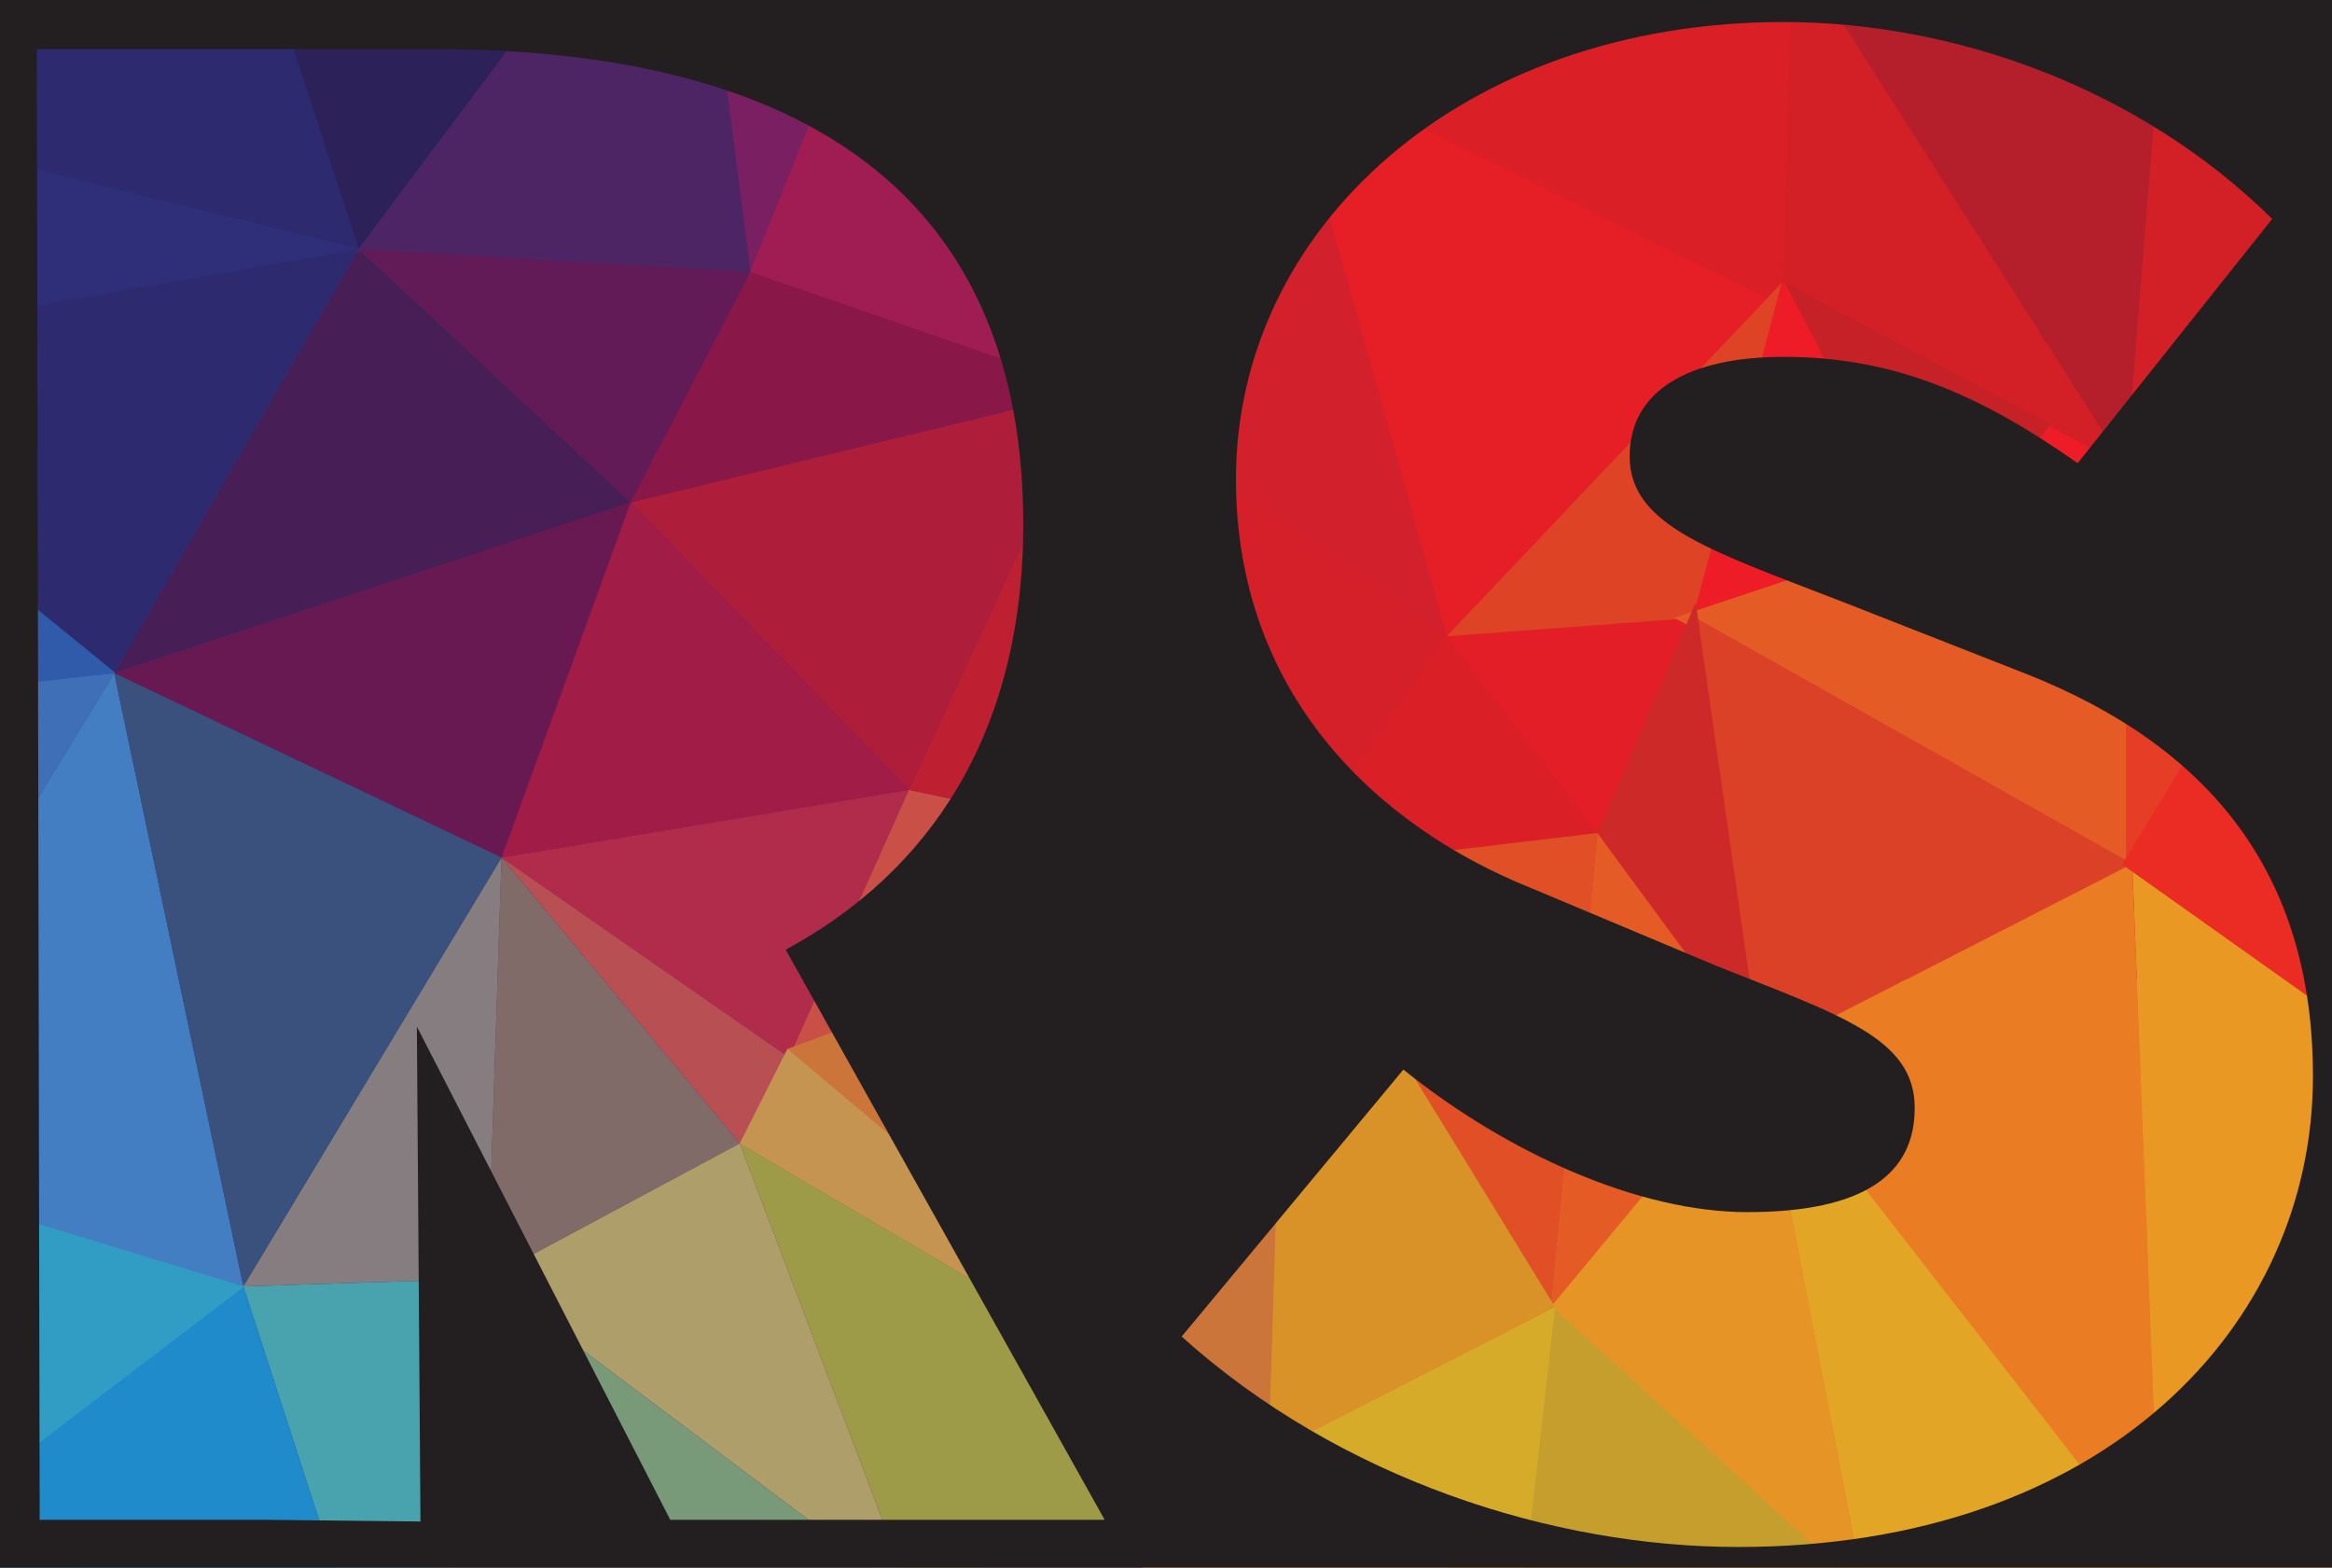 <?xml version="1.0" encoding="utf-8"?>
<!-- Generator: Adobe Illustrator 16.0.0, SVG Export Plug-In . SVG Version: 6.00 Build 0)  -->
<!DOCTYPE svg PUBLIC "-//W3C//DTD SVG 1.1//EN" "http://www.w3.org/Graphics/SVG/1.1/DTD/svg11.dtd">
<svg version="1.1" xmlns:x="http://ns.adobe.com/Extensibility/1.0/" xmlns:i="http://ns.adobe.com/AdobeIllustrator/10.0/" xmlns:graph="http://ns.adobe.com/Graphs/1.0/"
	 xmlns="http://www.w3.org/2000/svg" xmlns:xlink="http://www.w3.org/1999/xlink" x="0px" y="0px" width="412.263px"
	 height="277.138px" viewBox="0 0 412.263 277.138" style="enable-background:new 0 0 412.263 277.138;" xml:space="preserve">
<g id="Layer_5">
	<rect x="-29.255" y="-27.202" style="fill:#273B86;" width="109.36" height="304.34"/>
	<rect x="80.105" y="-33.42" style="fill:#621B57;" width="121.895" height="318.708"/>
	<rect x="202" y="-33.42" style="fill:#D2202C;" width="234" height="206.63"/>
	<rect x="202" y="173.21" style="fill:#EA7C24;" width="243" height="129.588"/>
</g>
<g id="triangles">
	<polyline style="fill:#48A3AE;" points="43.018,227.415 86.219,226.057 68.831,307.024 43.018,227.415 	"/>
	<polygon style="fill:#208BCB;" points="-9.965,264.096 43.018,227.415 68.831,307.024 	"/>
	<polyline style="fill:#319DC4;" points="-31.156,204.864 -7.79,266.269 43.562,227.146 -31.156,204.864 	"/>
	<polygon style="fill:#22409A;" points="-161.576,-33.42 -124.896,34.234 -95.551,-33.42 	"/>
	<polygon style="fill:#2E2E79;" points="-29.527,21.193 -49.09,63.85 63.396,44.016 	"/>
	<polygon style="fill:#273B86;" points="-128.428,30.974 -111.854,134.289 -47.46,63.578 -48.002,63.578 	"/>
	<polygon style="fill:#32499E;" points="-164.021,20.377 -124.896,34.234 -161.576,64.393 	"/>
	<polygon style="fill:#2B317C;" points="-95.551,-33.42 -124.896,34.234 -29.527,21.193 -62.131,-32.604 	"/>
	<polygon style="fill:#2B317C;" points="-161.576,-33.42 -164.021,20.377 -124.896,34.234 	"/>
	<polygon style="fill:#2D2B70;" points="-29.527,21.193 -29.527,-31.79 19.379,-34.235 	"/>
	<polygon style="fill:#33499F;" points="-125.166,34.506 -29.798,21.465 -48.545,63.308 	"/>
	<polygon style="fill:#2E2A6F;" points="38.127,-33.42 19.379,-34.235 -29.527,21.193 63.396,44.016 	"/>
	<polygon style="fill:#2E2A6F;" points="-49.362,63.85 20.194,119.006 63.396,44.016 	"/>
	<polygon style="fill:#3E5CAA;" points="-111.854,133.678 -124.896,34.234 -161.576,64.393 -161.576,100.258 	"/>
	<polygon style="fill:#2F5BAA;" points="-48.275,63.036 20.467,119.006 -112.125,134.221 	"/>
	<polygon style="fill:#2E2A70;" points="-95.551,-33.42 -29.255,-31.79 -29.527,21.193 	"/>
	<polygon style="fill:#3E6FB7;" points="-161.576,122.267 -111.854,133.678 -155.054,160.576 -162.39,155.686 	"/>
	<polygon style="fill:#3E6FB7;" points="20.194,119.006 -31.973,204.592 -111.854,133.678 	"/>
	<polygon style="fill:#437DC0;" points="-86.584,229.045 -111.854,133.678 -31.973,204.592 	"/>
	<polygon style="fill:#427EC1;" points="20.194,119.006 -31.973,204.592 43.018,227.415 	"/>
	<polygon style="fill:#2C2159;" points="38.127,-33.42 63.396,44.016 122.083,-34.235 	"/>
	<polygon style="fill:#481E57;" points="111.487,88.846 63.396,44.016 20.194,119.006 	"/>
	<polygon style="fill:#4D2464;" points="122.355,-34.776 132.952,48.5 62.988,44.559 	"/>
	<polygon style="fill:#621B57;" points="63.396,44.016 111.487,88.846 132.68,48.091 	"/>
	<polygon style="fill:#691951;" points="20.194,119.006 88.664,151.609 111.487,88.846 	"/>
	<polygon style="fill:#7A2062;" points="122.083,-34.235 155.502,-8.967 132.68,48.091 	"/>
	<polygon style="fill:#72285F;" points="122.083,-34.235 193.813,-34.235 155.502,-8.967 	"/>
	<polygon style="fill:#AD1E54;" points="193.813,-34.235 215.82,-34.235 227.231,10.596 155.502,-8.967 	"/>
	<polygon style="fill:#BC3C4D;" points="215.82,-34.235 274.509,-35.865 227.231,10.596 	"/>
	<polygon style="fill:#CE2929;" points="274.509,-35.865 306.298,-35.865 316.895,-9.782 227.231,10.596 	"/>
	<polygon style="fill:#CA583E;" points="306.298,-35.865 334.012,-35.05 316.895,-9.782 	"/>
	<polygon style="fill:#E33326;" points="334.012,-35.05 369.062,-33.42 412.263,34.234 316.895,-9.782 	"/>
	<polygon style="fill:#DF4326;" points="363.355,-34.235 411.447,-34.235 412.263,34.234 	"/>
	<polygon style="fill:#D32027;" points="316.895,-9.782 312.818,52.982 379.658,84.771 416.067,33.148 	"/>
	<polygon style="fill:#DA1F27;" points="227.231,10.596 316.895,-9.782 314.993,54.884 	"/>
	<polygon style="fill:#E61E25;" points="227.231,10.596 255.761,112.485 312.818,52.982 	"/>
	<polygon style="fill:#D2202C;" points="227.231,10.596 193.27,69.013 255.761,112.485 	"/>
	<polygon style="fill:#B01E4A;" points="155.502,-8.967 193.27,69.013 227.231,10.596 	"/>
	<polygon style="fill:#9F1D52;" points="155.502,-8.967 131.865,49.993 193.27,69.013 	"/>
	<polygon style="fill:#891848;" points="132.68,48.091 111.487,88.846 193.27,69.013 	"/>
	<polygon style="fill:#AE1E3A;" points="111.487,88.846 160.665,139.656 193.27,69.013 	"/>
	<polygon style="fill:#BE2032;" points="193.27,69.013 160.665,139.656 227.505,153.785 	"/>
	<polygon style="fill:#D51F29;" points="193.27,69.013 255.761,112.485 227.505,153.785 	"/>
	<polygon style="fill:#A11C47;" points="111.487,88.846 88.664,151.609 160.665,139.656 	"/>
	<polygon style="fill:#B12C4A;" points="88.664,151.609 160.665,139.656 139.473,186.932 	"/>
	<polygon style="fill:#C94F47;" points="160.665,139.656 139.473,186.932 227.505,153.785 	"/>
	<polygon style="fill:#B84F52;" points="88.664,151.609 130.778,202.146 139.473,186.932 	"/>
	<polygon style="fill:#806B69;" points="88.664,151.609 86.219,226.057 130.778,202.146 	"/>
	<polygon style="fill:#857D80;" points="88.664,151.609 43.018,227.415 86.219,226.057 	"/>
	<polygon style="fill:#3A517D;" points="20.194,119.006 43.018,227.415 88.664,151.609 	"/>
	<polygon style="fill:#CB753B;" points="139.473,186.932 227.505,153.785 224.244,257.031 	"/>
	<polygon style="fill:#C69451;" points="139.473,186.932 130.778,202.146 224.244,257.031 	"/>
	<polygon style="fill:#D99228;" points="227.505,153.785 224.244,257.031 274.238,230.948 	"/>
	<polygon style="fill:#DA1F27;" points="255.761,112.485 227.505,153.785 282.389,147.263 	"/>
	<polygon style="fill:#E04F26;" points="227.505,153.785 282.389,147.263 274.238,230.948 	"/>
	<polygon style="fill:#E41E26;" points="255.761,112.485 299.777,109.224 282.389,147.263 	"/>
	<path style="fill:#E31E26;" d="M255.761,112.485"/>
	<polygon style="fill:#DF4326;" points="314.993,49.993 299.777,109.224 255.761,112.485 	"/>
	<polygon style="fill:#ED1C26;" points="314.993,49.993 298.691,111.399 375.853,82.598 	"/>
	<polygon style="fill:#E45B25;" points="295.972,109.224 375.853,82.598 376.942,152.697 	"/>
	<polygon style="fill:#ED1F24;" points="412.263,35.864 375.856,82.598 391.069,126.614 	"/>
	<polygon style="fill:#EA2C24;" points="411.719,98.9 391.069,126.614 411.719,160.849 	"/>
	<polygon style="fill:#E71E25;" points="411.719,35.322 389.984,128.787 411.719,98.9 	"/>
	<polygon style="fill:#E53D26;" points="375.853,82.598 375.853,152.154 391.069,126.614 	"/>
	<polygon style="fill:#DA4126;" points="299.777,109.224 311.188,186.39 376.942,152.697 	"/>
	<polygon style="fill:#CE2929;" points="299.777,106.508 282.389,147.263 311.188,186.39 	"/>
	<polygon style="fill:#E99823;" points="376.942,152.697 381.832,277.138 411.177,235.839 411.721,178.781 	"/>
	<polygon style="fill:#EA7C24;" points="376.942,152.697 311.188,186.39 381.832,277.138 	"/>
	<polygon style="fill:#E3A525;" points="311.188,186.39 329.665,282.027 381.832,277.138 	"/>
	<polygon style="fill:#E59425;" points="311.188,186.39 274.238,230.948 329.665,282.027 	"/>
	<polygon style="fill:#E45B25;" points="282.389,147.263 311.188,186.39 274.238,230.948 	"/>
	<polyline style="fill:#C59E2D;" points="272.607,232.034 268.803,285.288 329.665,281.484 273.152,229.86 	"/>
	<polygon style="fill:#D99228;" points="274.916,231.083 227.505,153.785 224.244,257.031 	"/>
	<polygon style="fill:#D6AB29;" points="224.244,257.031 274.916,231.083 268.803,285.288 	"/>
	<polyline style="fill:#CB753B;" points="139.2,185.437 227.505,152.968 224.244,257.031 139.473,186.932 	"/>
	<polygon style="fill:#9E9B48;" points="130.778,202.146 161.209,282.436 224.244,257.031 	"/>
	<polygon style="fill:#AE9E6A;" points="86.219,226.057 130.778,202.146 161.209,282.436 	"/>
	<polygon style="fill:#C69451;" points="130.778,202.146 139.2,185.437 224.244,257.031 	"/>
	<polygon style="fill:#EA2C24;" points="391.069,126.614 411.719,160.849 411.721,178.781 375.174,152.833 	"/>
	<polygon style="fill:#789A78;" points="86.219,226.057 68.831,307.024 161.209,282.436 	"/>
	<polygon style="fill:#1199D6;" points="-86.584,229.045 -31.43,204.32 -5.617,268.985 	"/>
	<polygon style="fill:#2299D6;" points="-86.584,229.045 -76.259,319.522 -7.79,266.269 	"/>
	<polygon style="fill:#2E8FB8;" points="-7.247,265.182 -40.938,376.037 69.918,307.024 	"/>
	<polygon style="fill:#208BCB;" points="-6.975,265.725 -76.259,319.522 -40.396,377.396 	"/>
	<polygon style="fill:#3E5BA9;" points="-161.982,98.628 -111.854,133.678 -163.205,121.858 	"/>
	<polygon style="fill:#427DC0;" points="-161.982,153.647 -86.584,229.045 -162.798,244.125 	"/>
	<polygon style="fill:#3E89C9;" points="-162.798,244.125 -86.584,229.045 -76.259,319.522 	"/>
	<polygon style="fill:#416EB6;" points="-161.982,153.647 -111.854,133.678 -86.584,229.045 	"/>
	<polygon style="fill:#427CBF;" points="-162.798,244.125 -76.259,319.522 -163.205,317.078 	"/>
	<polygon style="fill:#4275BB;" points="-163.205,317.078 -162.39,359.463 -155.461,376.988 -76.259,319.522 	"/>
	<polygon style="fill:#3A6FB7;" points="-155.461,376.988 -76.259,319.522 -40.396,377.396 	"/>
	<polygon style="fill:#C62127;" points="315.535,49.993 342.163,101.073 362.54,74.99 	"/>
	<polygon style="fill:#B51F2B;" points="316.895,-9.782 375.856,82.733 383.461,-11.819 	"/>
</g>
<g id="Layer_4">
	<g>
		<path style="fill:#231F20;" d="M-87.944-10.338v289.117h551.852V-10.338H-87.944z M118.495,268.689L73.696,181.49l0.636,87.495
			l-27.036-0.296H7.017L6.512,8.694h70.384c56,0,103.999,19.2,103.999,83.999c0,37.199-16.8,61.598-41.999,75.198l56.398,100.799
			H118.495z M307.295,273.49c-32.8,0-70.398-12-98.398-37.199l39.199-47.199c18.399,14.799,41.6,25.199,60.799,25.199
			c20.8,0,29.6-6.801,29.6-18.4c0-12.4-13.199-16.4-35.199-25.199l-32.399-13.6c-28-11.2-52.399-34.8-52.399-72.399
			c0-44.399,40-80.799,96.799-80.799c29.6,0,62.399,11.2,86.398,34.799l-34.399,43.199c-17.6-12.399-32.8-18.799-51.999-18.799
			c-16.8,0-27.199,6-27.199,17.6c0,12.4,14.8,16.8,38.399,26l31.599,12.4c32.4,12.8,50.8,35.199,50.8,71.199
			C408.894,234.291,372.094,273.49,307.295,273.49z"/>
	</g>
</g>
<g id="Layer_3" style="display:none;">
	<path style="display:inline;fill:#231F20;" d="M-148.424-81.785v372.258h556.661V-81.785H-148.424z M390.114,45.678h11.761v44.441
		h-11.761V45.678z M347.04,45.678h16.818c9.571,0,17.779,3.281,17.779,14.357c0,6.358-2.872,10.531-7.183,12.857l9.647,17.227
		h-13.131l-7.653-14.906h-4.516v14.906H347.04V45.678z M276.202,45.678l4.655,19.418c1.229,4.718,2.051,9.299,3.279,14.084h0.274
		c1.229-4.786,2.12-9.366,3.279-14.084l4.516-19.418h12.028L291.11,90.119H276.89l-13.131-44.441H276.202z M244.203,73.369
		l-5.537-2.326c-4.787-1.914-8.956-5.948-8.956-12.375c0-7.589,6.836-13.813,16.55-13.813c5.057,0,10.66,1.914,14.768,5.95
		l-5.884,7.383c-3.006-2.12-5.604-3.214-8.884-3.214c-2.872,0-4.658,1.027-4.658,3.008c0,2.122,2.538,2.874,6.568,4.445l5.407,2.121
		c5.533,2.189,8.679,6.018,8.679,12.169c0,7.521-6.291,14.224-17.365,14.224c-5.606,0-12.034-2.052-16.821-6.358l6.699-8.069
		c3.146,2.528,7.107,4.307,10.396,4.307c3.553,0,5.056-1.162,5.056-3.145C250.221,75.556,247.967,74.872,244.203,73.369z
		 M72.723,83.009l18.188-27.485h-16.41v-9.846h30.905v7.11L87.22,80.272h18.324v9.846h-32.82V83.009z M-97.663,45.678h28.717v9.846
		h-16.957v6.973h14.494v9.845h-14.494v7.93h17.638v9.846h-29.398V45.678z M-140.738,45.678h16.82
		c9.573,0,17.777,3.281,17.777,14.357c0,6.358-2.873,10.531-7.18,12.857l9.64,17.227h-13.127l-7.658-14.906h-4.513v14.906h-11.759
		V45.678z M-107.116,213.55h-33.763V104.908h32.093c33.091,0,55.824,15.377,55.824,53.821
		C-52.962,197.172-75.695,213.55-107.116,213.55z M-43.646,73.025l-4.24,6.016v11.078h-11.76V45.678h11.76v16.545h0.274
		L-36.4,45.678h12.854l-13.265,18.049l14.503,24.128L-9.46,45.678H4.762l13.536,44.441H5.857l-2.189-9.436H-8.777l-2.189,9.436
		h-9.98l-1.361-2.264l-0.691,2.264h-10.805L-43.646,73.025z M38.294,213.55h-71.87V104.908h70.199v24.07H-4.829v17.048h35.434
		v24.067H-4.829v19.387h43.123V213.55z M34.163,84.582l6.698-8.069c3.145,2.528,7.11,4.307,10.395,4.307
		c3.555,0,5.058-1.162,5.058-3.145c0-2.119-2.258-2.803-6.016-4.306l-5.541-2.326c-4.784-1.914-8.955-5.948-8.955-12.375
		c0-7.589,6.836-13.813,16.546-13.813c5.059,0,10.665,1.914,14.769,5.95l-5.881,7.383c-3.008-2.12-5.607-3.214-8.888-3.214
		c-2.87,0-4.65,1.027-4.65,3.008c0,2.122,2.533,2.874,6.565,4.445l5.401,2.121c5.537,2.189,8.685,6.018,8.685,12.169
		c0,7.521-6.292,14.224-17.367,14.224C45.375,90.94,38.947,88.888,34.163,84.582z M93.782,215.557
		c-13.706,0-29.419-5.014-41.118-15.545l16.38-19.724c7.688,6.186,17.382,10.531,25.406,10.531c8.692,0,12.366-2.842,12.366-7.688
		c0-5.183-5.512-6.854-14.705-10.529l-13.539-5.684c-11.699-4.679-21.895-14.543-21.895-30.253
		c0-18.552,16.712-33.762,40.447-33.762c12.366,0,26.072,4.679,36.1,14.543l-14.372,18.052c-7.354-5.185-13.708-7.856-21.728-7.856
		c-7.021,0-11.368,2.507-11.368,7.354c0,5.181,6.185,7.021,16.046,10.861l13.206,5.183c13.539,5.349,21.227,14.71,21.227,29.751
		C136.236,199.177,120.858,215.557,93.782,215.557z M141.918,90.119h-29.401V45.678h28.717v9.846h-16.956v6.973h14.493v9.845
		h-14.493v7.93h17.641V90.119z M182.363,213.55h-28.749V104.908h28.749V213.55z M167.763,76.034h-5.47v14.085h-11.761V45.678h17.23
		c9.572,0,17.778,3.555,17.778,14.767C185.541,71.317,177.062,76.034,167.763,76.034z M192.787,45.678h28.717v9.846h-16.955v6.973
		h14.494v9.845h-14.494v7.93h17.64v9.846h-29.401V45.678z M293.346,202.187c-8.024,6.685-22.066,13.37-37.438,13.37
		c-29.754,0-54.157-18.385-54.157-55.488c0-36.439,25.071-57.164,54.826-57.164c15.373,0,27.07,6.686,34.763,14.374l-15.716,17.718
		c-5.343-4.682-10.023-7.354-18.716-7.354c-14.71,0-25.739,11.699-25.739,31.42c0,20.394,9.02,31.757,28.414,31.757
		c3.006,0,6.349-0.669,8.354-2.004v-15.045H251.89v-23.397h41.456V202.187z M301.503,90.119l13.538-44.441h14.22L342.8,90.119
		h-12.443l-2.184-9.436h-12.45l-2.184,9.436H301.503z M402.646,213.55h-29.414l-24.065-48.635l-10.36-24.237h-0.669
		c1.331,12.37,3.675,28.08,3.675,41.449v31.423h-27.414V104.908h29.42l24.064,48.472l10.368,24.404h0.661
		c-1.331-11.701-3.674-28.08-3.674-41.453v-31.423h27.408V213.55z"/>
</g>
</svg>
